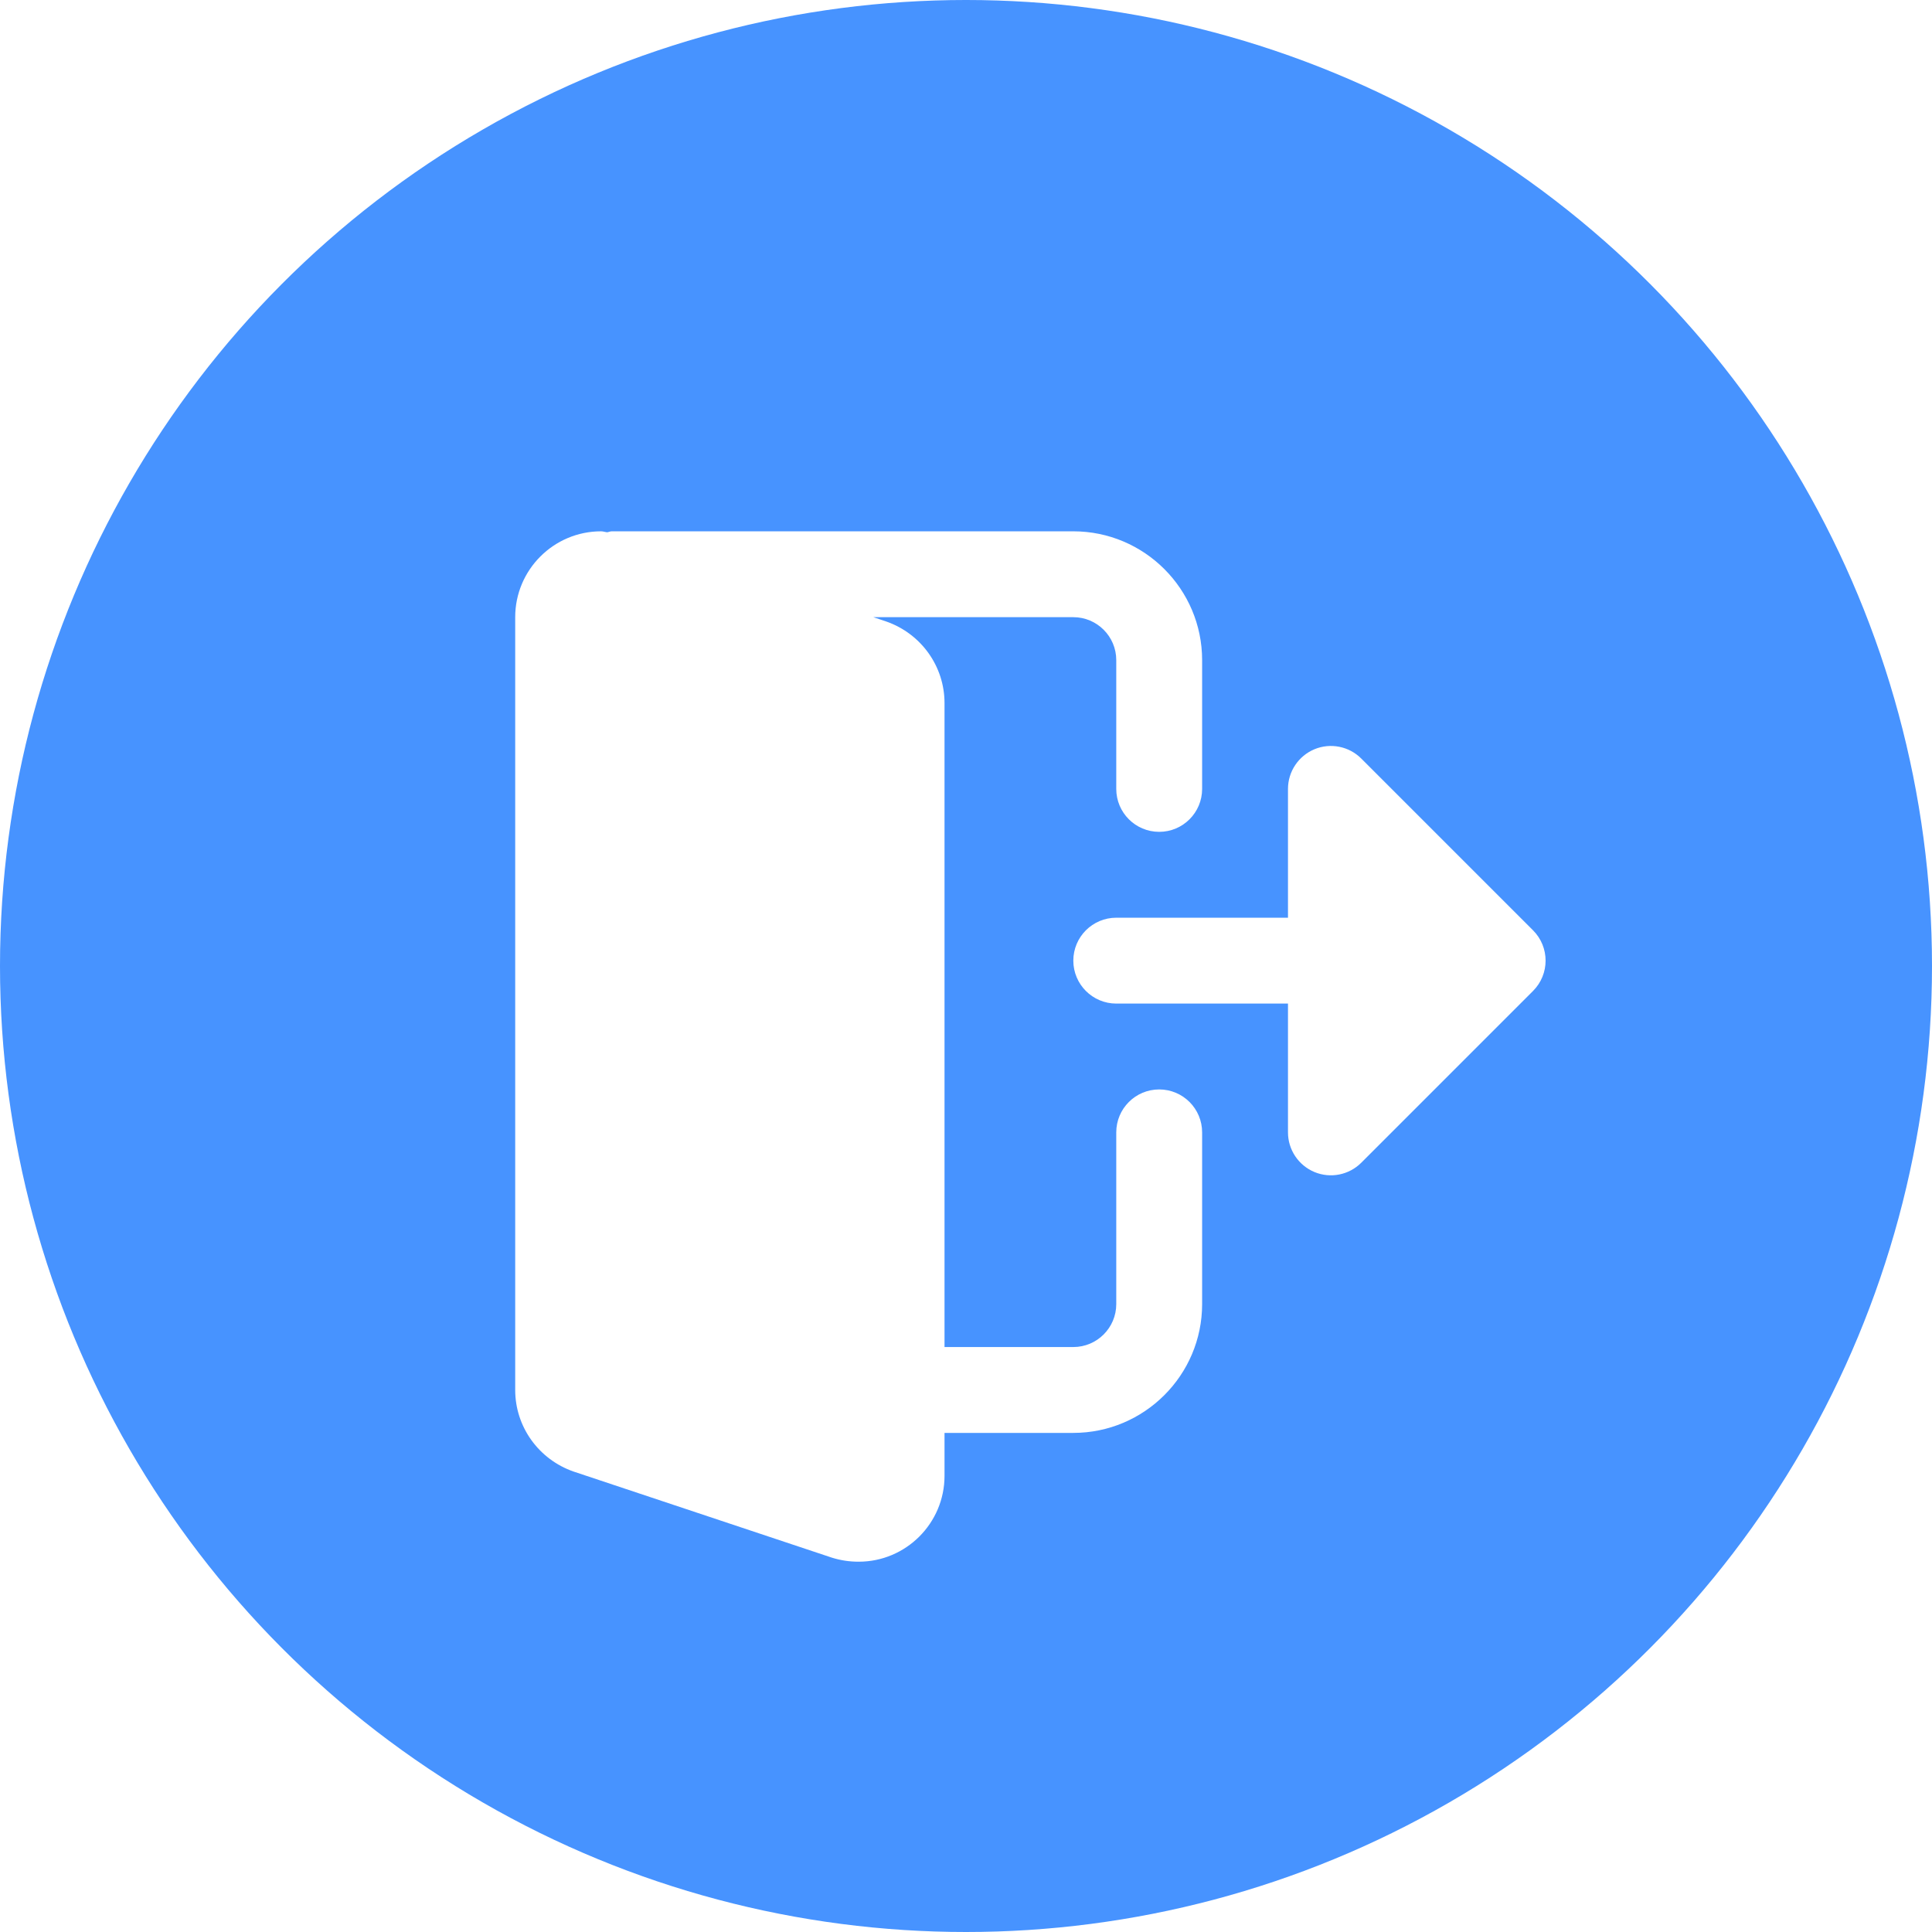 <svg width="120" height="120" viewBox="0 0 120 120" fill="none" xmlns="http://www.w3.org/2000/svg">
<circle cx="60" cy="60" r="60" fill="#4793FF"/>
<g filter="url(#filter0_d)">
<g clip-path="url(#clip0)">
<path d="M72 63.667C70.525 63.667 69.333 64.862 69.333 66.334V77.001C69.333 78.47 68.138 79.667 66.666 79.667H58.666V39.667C58.666 37.39 57.216 35.355 55.034 34.598L54.245 34.334H66.666C68.138 34.334 69.333 35.531 69.333 37.001V45.001C69.333 46.472 70.525 47.667 72 47.667C73.474 47.667 74.666 46.472 74.666 45.001V37.001C74.666 32.59 71.077 29.001 66.666 29.001H38C37.898 29.001 37.813 29.046 37.715 29.06C37.586 29.049 37.464 29.001 37.333 29.001C34.392 29.001 32 31.393 32 34.334V82.334C32 84.611 33.451 86.645 35.632 87.403L51.68 92.752C52.224 92.92 52.765 93 53.333 93C56.275 93 58.666 90.608 58.666 87.667V85H66.666C71.077 85 74.666 81.411 74.666 77.001V66.334C74.666 64.862 73.474 63.667 72 63.667V63.667Z" fill="white"/>
<path d="M95.218 53.782L84.551 43.115C83.789 42.353 82.642 42.123 81.645 42.536C80.65 42.95 79.999 43.923 79.999 45.001V53.001H69.333C67.861 53.001 66.666 54.195 66.666 55.667C66.666 57.139 67.861 58.334 69.333 58.334H79.999V66.334C79.999 67.411 80.65 68.384 81.645 68.798C82.642 69.211 83.789 68.981 84.551 68.219L95.218 57.552C96.26 56.51 96.26 54.824 95.218 53.782V53.782Z" fill="white"/>
</g>
</g>
<defs>
<filter id="filter0_d" x="28" y="29" width="72" height="72" filterUnits="userSpaceOnUse" color-interpolation-filters="sRGB">
<feFlood flood-opacity="0" result="BackgroundImageFix"/>
<feColorMatrix in="SourceAlpha" type="matrix" values="0 0 0 0 0 0 0 0 0 0 0 0 0 0 0 0 0 0 127 0"/>
<feOffset dy="4"/>
<feGaussianBlur stdDeviation="2"/>
<feColorMatrix type="matrix" values="0 0 0 0 0 0 0 0 0 0 0 0 0 0 0 0 0 0 0.25 0"/>
<feBlend mode="normal" in2="BackgroundImageFix" result="effect1_dropShadow"/>
<feBlend mode="normal" in="SourceGraphic" in2="effect1_dropShadow" result="shape"/>
</filter>
<clipPath id="clip0">
<rect width="64" height="64" fill="white" transform="translate(32 29)"/>
</clipPath>
</defs>
</svg>
